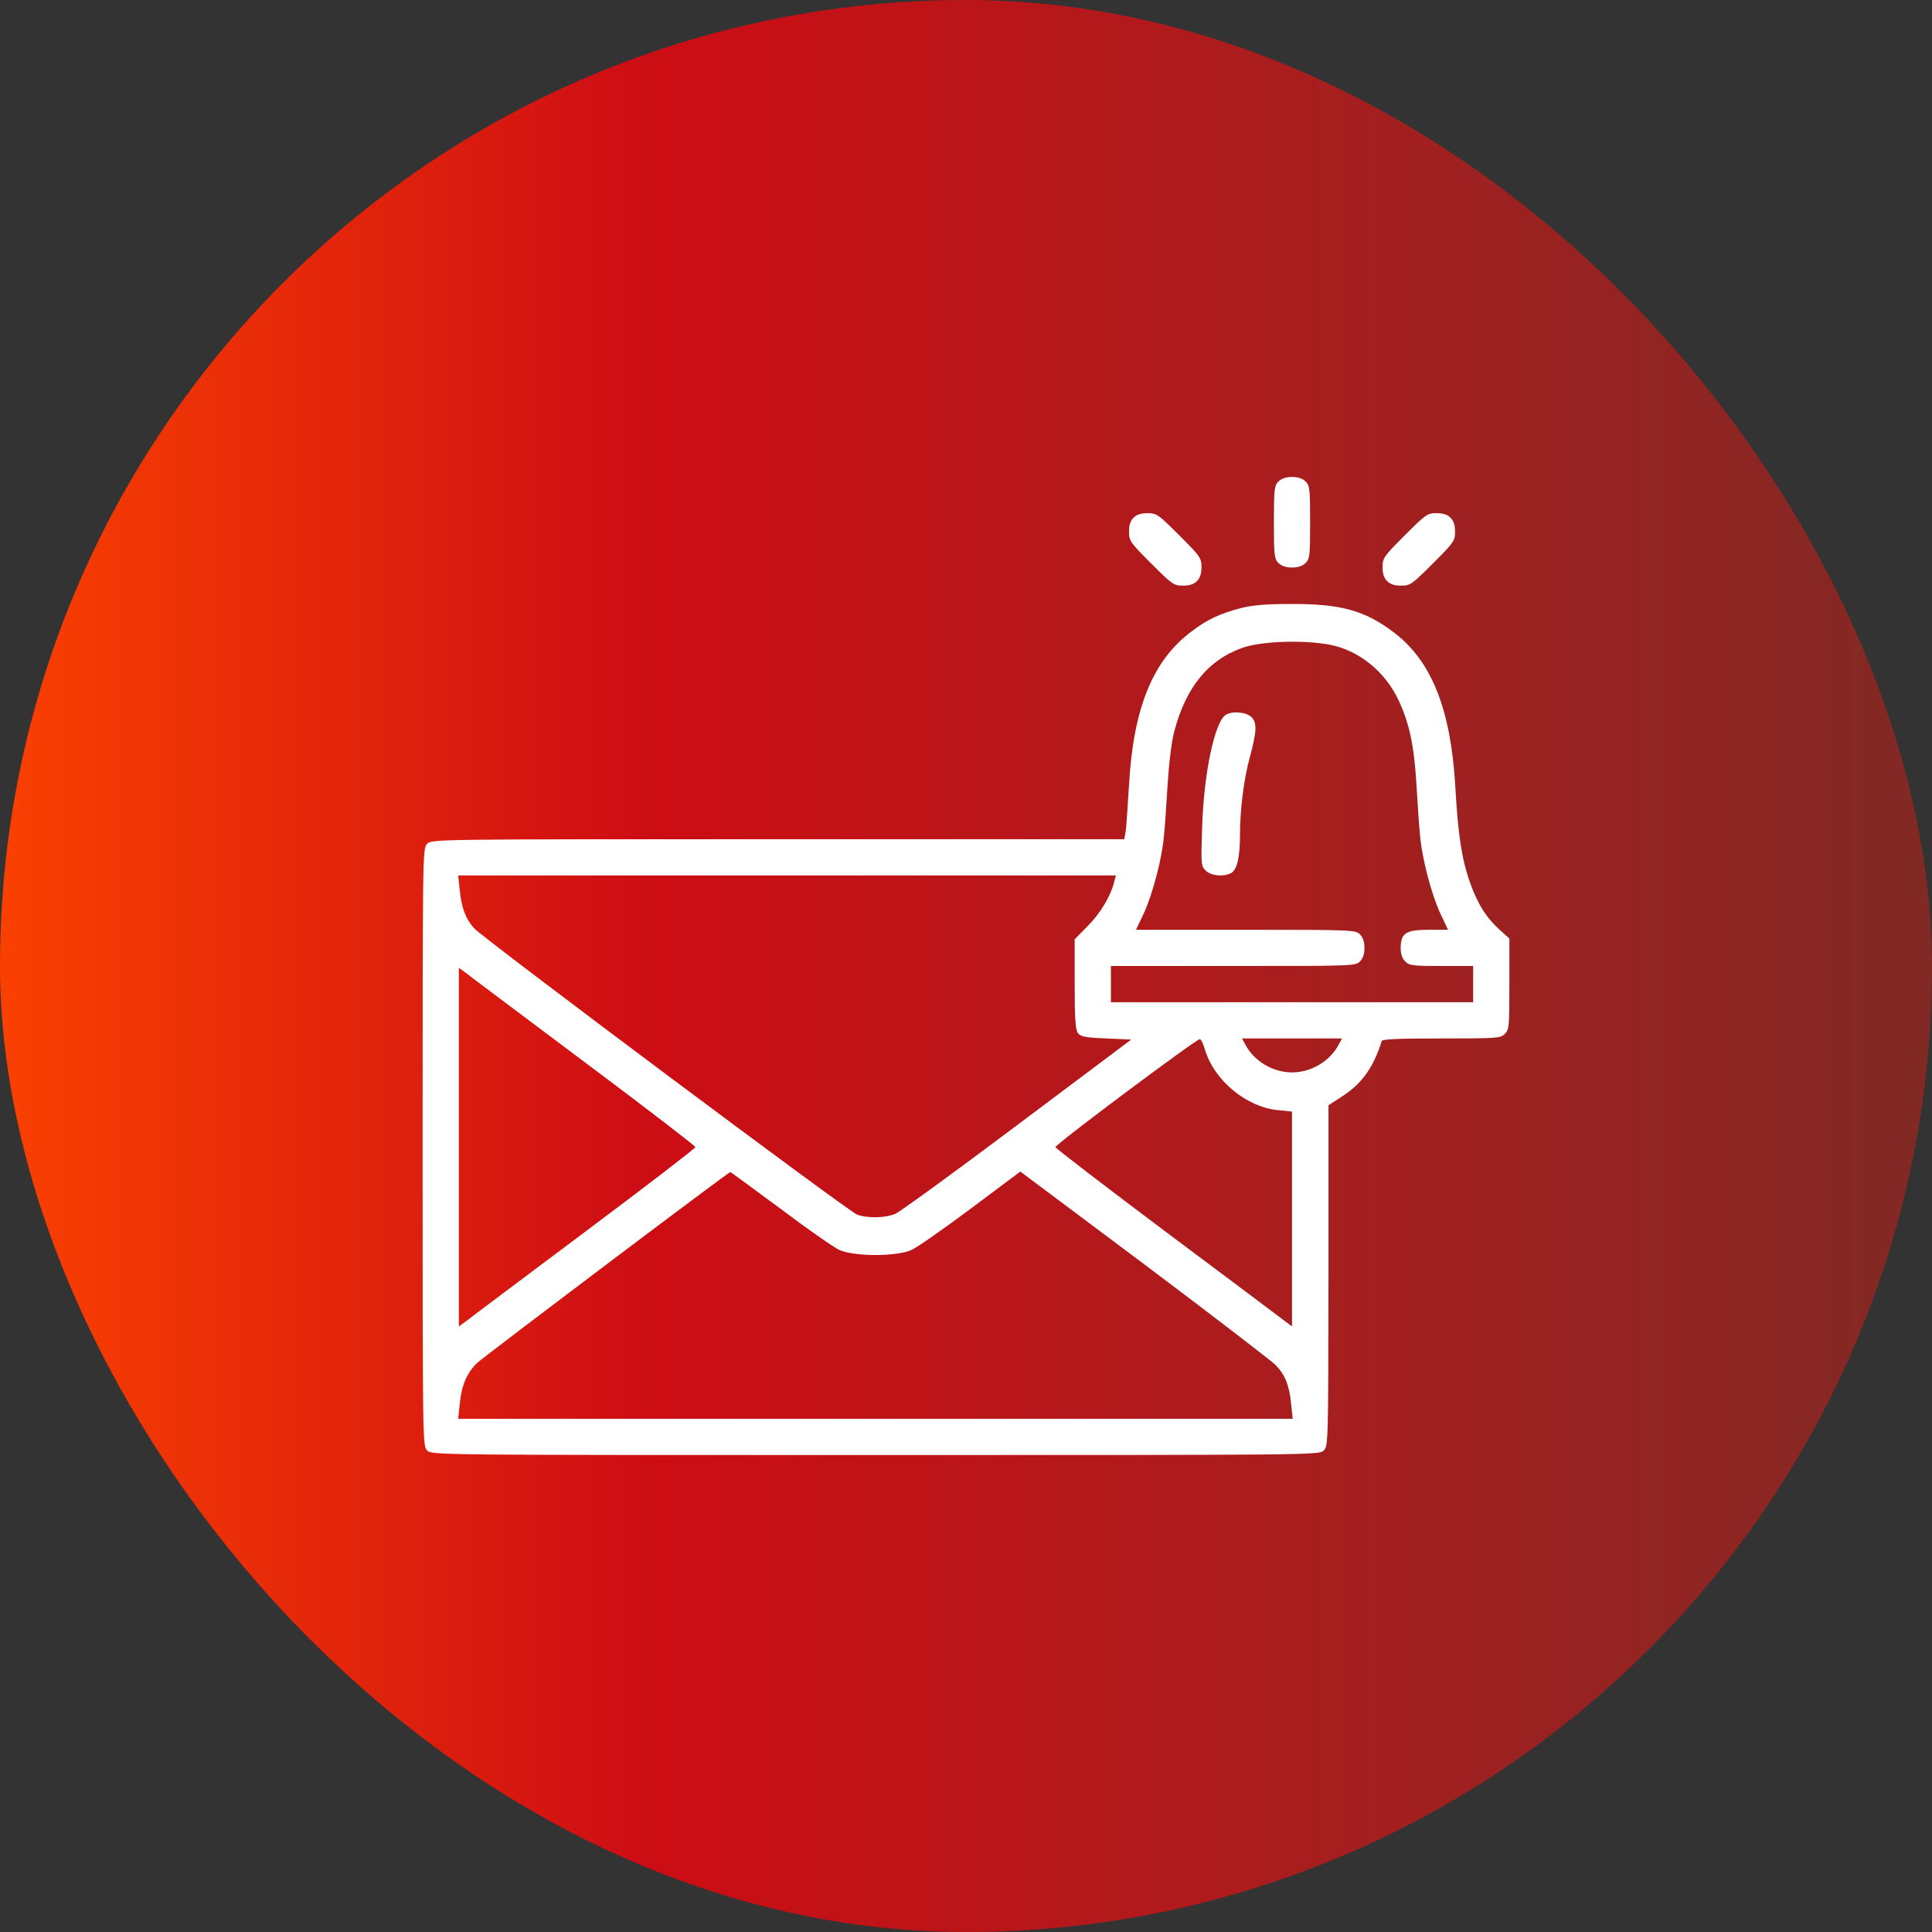 <svg width="40" height="40" viewBox="0 0 40 40" fill="none" xmlns="http://www.w3.org/2000/svg">
<rect x="0" y="0" width="40" height="40" fill="#333333" stroke="none"/>
<rect width="40" height="40" rx="20" fill="url(#paint0_linear_8649_41358)"/>
<path d="M26.469 9.969C26.384 10.053 26.375 10.123 26.375 10.812C26.375 11.502 26.384 11.572 26.469 11.656C26.53 11.717 26.623 11.75 26.75 11.75C26.877 11.75 26.97 11.717 27.031 11.656C27.116 11.572 27.125 11.502 27.125 10.812C27.125 10.123 27.116 10.053 27.031 9.969C26.97 9.908 26.877 9.875 26.75 9.875C26.623 9.875 26.53 9.908 26.469 9.969Z" fill="white"/>
<path d="M23.469 10.719C23.403 10.784 23.375 10.873 23.375 11.009C23.375 11.197 23.398 11.23 23.834 11.666C24.27 12.102 24.303 12.125 24.491 12.125C24.627 12.125 24.716 12.097 24.781 12.031C24.847 11.966 24.875 11.877 24.875 11.741C24.875 11.553 24.852 11.52 24.416 11.084C23.98 10.648 23.947 10.625 23.759 10.625C23.623 10.625 23.534 10.653 23.469 10.719Z" fill="white"/>
<path d="M29.084 11.084C28.648 11.52 28.625 11.553 28.625 11.741C28.625 11.877 28.653 11.966 28.719 12.031C28.784 12.097 28.873 12.125 29.009 12.125C29.197 12.125 29.23 12.102 29.666 11.666C30.102 11.23 30.125 11.197 30.125 11.009C30.125 10.873 30.097 10.784 30.031 10.719C29.966 10.653 29.877 10.625 29.741 10.625C29.553 10.625 29.52 10.648 29.084 11.084Z" fill="white"/>
<path d="M25.695 12.589C25.25 12.706 24.997 12.823 24.659 13.081C23.863 13.681 23.464 14.666 23.375 16.25C23.347 16.7 23.319 17.141 23.305 17.22L23.277 17.375H16.109C8.998 17.375 8.938 17.375 8.844 17.469C8.75 17.562 8.75 17.623 8.75 23.75C8.75 29.877 8.75 29.938 8.844 30.031C8.938 30.125 8.998 30.125 18.125 30.125C27.252 30.125 27.312 30.125 27.406 30.031C27.5 29.938 27.5 29.872 27.505 26.408V22.883L27.795 22.695C28.198 22.433 28.438 22.095 28.606 21.556C28.616 21.514 28.906 21.5 29.844 21.5C31.002 21.5 31.067 21.495 31.156 21.406C31.245 21.317 31.25 21.252 31.25 20.37V19.433L31.058 19.259C30.781 19.011 30.603 18.734 30.448 18.308C30.266 17.811 30.186 17.291 30.13 16.273C30.036 14.68 29.637 13.681 28.855 13.091C28.255 12.636 27.748 12.5 26.731 12.505C26.216 12.505 25.934 12.528 25.695 12.589ZM27.533 13.348C28.133 13.466 28.672 13.897 28.953 14.492C29.178 14.966 29.281 15.444 29.328 16.273C29.352 16.686 29.384 17.159 29.403 17.323C29.445 17.783 29.637 18.514 29.816 18.903L29.98 19.25H29.581C29.108 19.25 29 19.32 29 19.625C29 19.752 29.033 19.845 29.094 19.906C29.178 19.991 29.248 20 29.844 20H30.5V20.375V20.75H26.75H23V20.375V20H25.531C28.002 20 28.062 20 28.156 19.906C28.217 19.845 28.25 19.752 28.25 19.625C28.25 19.498 28.217 19.405 28.156 19.344C28.067 19.255 28.002 19.25 25.794 19.25H23.52L23.684 18.903C23.863 18.514 24.055 17.783 24.097 17.323C24.116 17.159 24.148 16.686 24.172 16.273C24.2 15.814 24.252 15.383 24.308 15.158C24.547 14.239 25.006 13.667 25.719 13.414C26.103 13.273 26.989 13.245 27.533 13.348ZM23.07 18.252C23 18.547 22.78 18.913 22.522 19.17L22.25 19.447V20.37C22.25 21.092 22.264 21.312 22.316 21.387C22.372 21.462 22.456 21.481 22.902 21.5L23.422 21.523L21.064 23.291C19.766 24.266 18.631 25.091 18.533 25.133C18.331 25.217 17.966 25.227 17.745 25.147C17.577 25.091 10.03 19.447 9.819 19.222C9.645 19.034 9.556 18.805 9.519 18.434L9.486 18.125H16.297H23.103L23.07 18.252ZM12.102 21.988C13.367 22.934 14.398 23.727 14.398 23.75C14.398 23.773 13.367 24.566 12.102 25.512C10.841 26.459 9.734 27.284 9.655 27.35L9.5 27.462V23.75V20.038L9.655 20.15C9.734 20.216 10.841 21.041 12.102 21.988ZM24.945 21.725C25.137 22.372 25.812 22.93 26.478 22.986L26.75 23.014V25.241V27.462L26.6 27.35C26.516 27.284 25.414 26.459 24.148 25.512C22.887 24.566 21.852 23.773 21.852 23.75C21.852 23.689 24.791 21.495 24.842 21.514C24.87 21.523 24.917 21.617 24.945 21.725ZM27.716 21.627C27.538 21.969 27.148 22.203 26.75 22.203C26.352 22.203 25.962 21.969 25.784 21.627L25.714 21.5H26.75H27.786L27.716 21.627ZM16.152 25.02C16.705 25.438 17.258 25.822 17.375 25.878C17.684 26.019 18.566 26.019 18.875 25.878C18.992 25.822 19.545 25.438 20.108 25.016L21.125 24.256L23.694 26.178C25.105 27.238 26.323 28.175 26.408 28.259C26.605 28.461 26.694 28.681 26.731 29.066L26.764 29.375H18.125H9.486L9.519 29.061C9.556 28.677 9.669 28.419 9.88 28.217C10.025 28.081 15.078 24.27 15.12 24.266C15.13 24.266 15.594 24.608 16.152 25.02Z" fill="white"/>
<path d="M25.382 14.797C25.152 14.933 24.927 15.992 24.89 17.098C24.862 17.9 24.866 17.928 24.965 18.026C25.073 18.134 25.331 18.158 25.485 18.078C25.612 18.012 25.673 17.745 25.673 17.281C25.673 16.761 25.752 16.128 25.874 15.688C26.02 15.144 26.029 14.966 25.912 14.848C25.804 14.741 25.523 14.717 25.382 14.797Z" fill="white"/>
<defs>
<linearGradient id="paint0_linear_8649_41358" x1="-8.20759e-05" y1="20" x2="39.999" y2="20" gradientUnits="userSpaceOnUse">
<stop stop-color="#FA4001"/>
<stop offset="0.333" stop-color="#CD0D14"/>
<stop offset="0.667" stop-color="#A91D1E"/>
<stop offset="1" stop-color="#812924"/>
</linearGradient>
</defs>
</svg>
